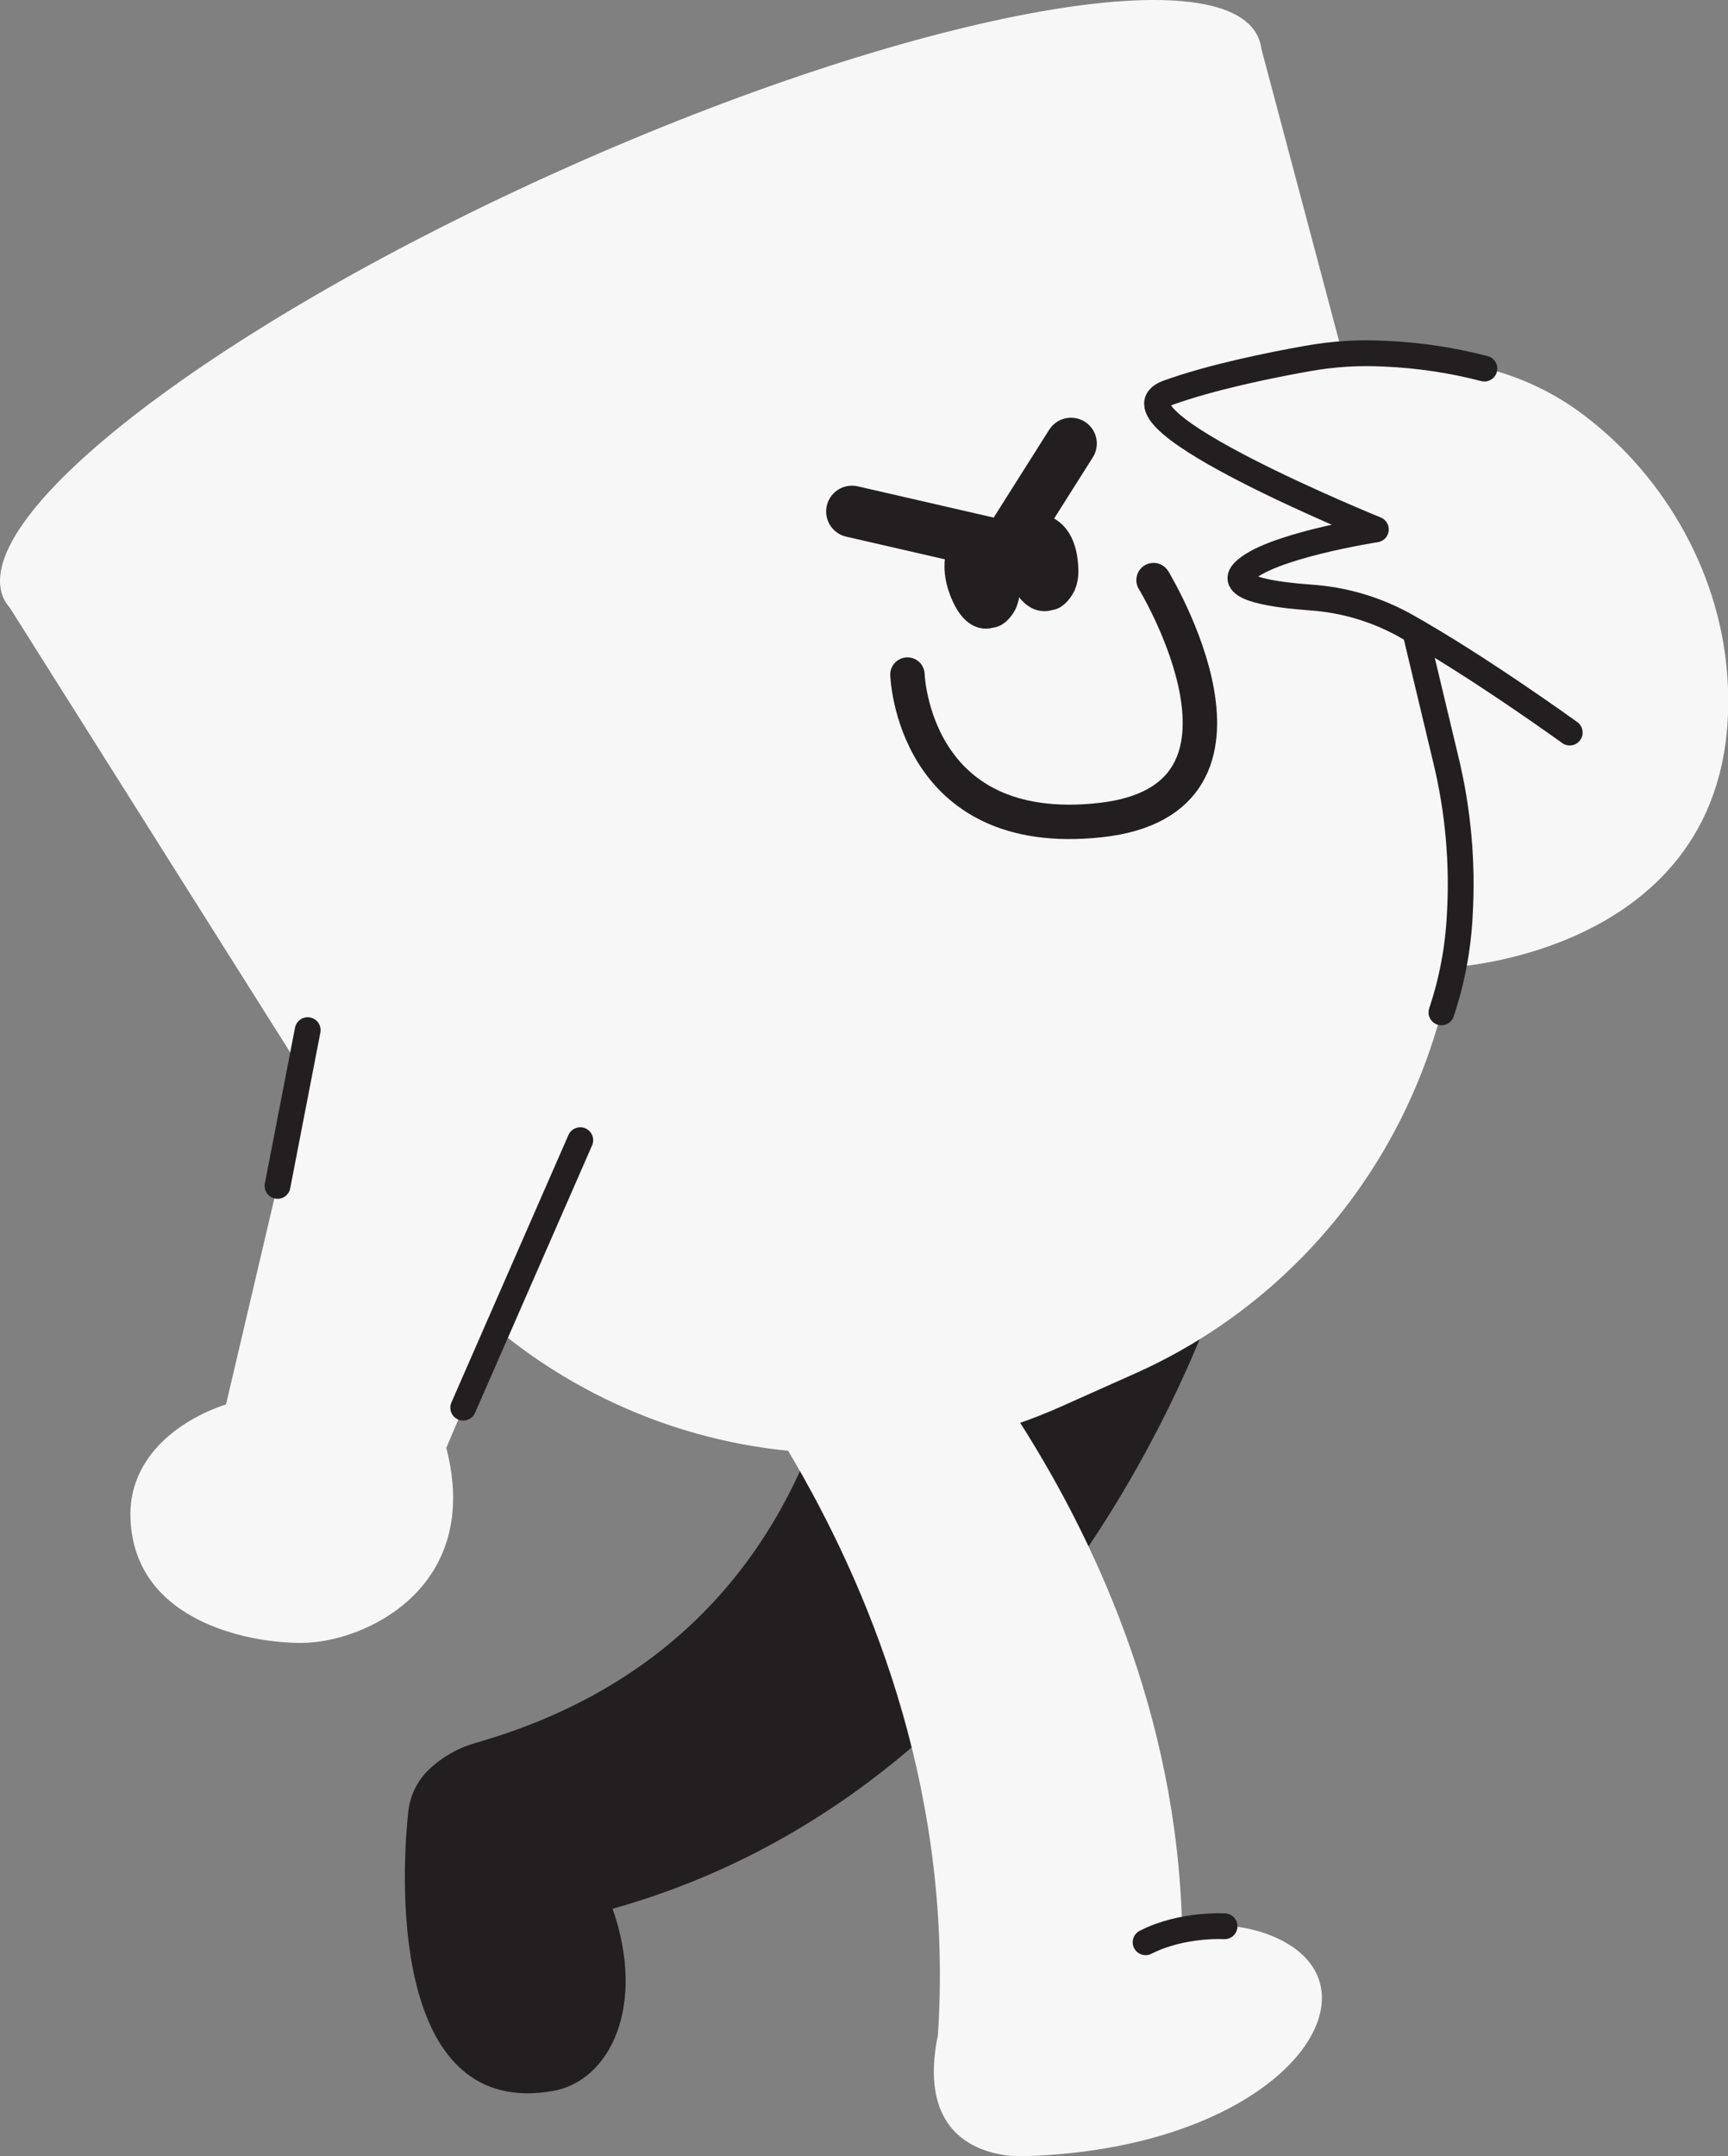 <svg width="93" height="116" viewBox="0 0 93 116" fill="none" xmlns="http://www.w3.org/2000/svg">
<rect x="0" y="0" width="93" height="116" fill="#808080" stroke="none"/>
<path d="M21.974 97.461C22.067 96.596 22.462 95.793 23.088 95.196C23.801 94.519 24.666 94.027 25.609 93.763C50.663 86.595 45.826 57.782 45.826 57.782L66.188 67.604C66.188 67.604 58.219 95.623 32.97 102.688C34.8 107.943 32.814 111.951 29.768 112.49C21.311 113.981 21.498 101.882 21.974 97.461Z" fill="#231F20"/>
<path d="M33.888 66.818L45.739 65.284C45.739 65.284 63.072 80.734 63.619 103.668C65.443 103.444 67.251 103.564 68.798 104.301C74.778 107.145 68.993 115.54 55.275 115.996C55.275 115.996 49.028 116.552 50.478 109.485C52.133 84.301 33.888 66.818 33.888 66.818Z" fill="#F7F7F7"/>
<path d="M65.905 103.631C65.905 103.631 63.622 103.487 61.656 104.491" stroke="#231F20" stroke-width="1.389" stroke-linecap="round" stroke-linejoin="round"/>
<path d="M0.185 32.171C-1.756 27.724 11.801 17.365 30.443 9.04C49.085 0.714 65.786 -2.428 67.724 2.021C67.809 2.219 67.865 2.429 67.891 2.643L77.575 39.054C79.393 45.894 78.731 53.165 75.71 59.554C72.69 65.943 67.509 71.026 61.106 73.885L57.106 75.671C50.702 78.53 43.498 78.973 36.799 76.922C30.1 74.871 24.348 70.461 20.584 64.49L0.528 32.695C0.389 32.538 0.273 32.362 0.185 32.171Z" fill="#F7F7F7"/>
<path d="M16.279 88.385C13.29 88.411 7.046 87.155 7.018 81.458C7.018 78.591 9.284 76.519 12.165 75.552L19.299 45.162L36.581 48.316L24.019 77.895C25.977 85.412 19.639 88.359 16.279 88.385Z" fill="#F7F7F7"/>
<path d="M16.56 55.42L14.936 63.8" stroke="#231F20" stroke-width="1.389" stroke-linecap="round" stroke-linejoin="round"/>
<path d="M31.23 61.34L24.931 75.73" stroke="#231F20" stroke-width="1.389" stroke-linecap="round" stroke-linejoin="round"/>
<path d="M56.595 28.946C57.009 29.41 57.108 30.118 57.12 30.666C57.134 30.926 57.087 31.186 56.981 31.423C56.916 31.555 56.655 31.948 56.44 31.919C55.604 32.248 55.085 30.689 54.981 30.242C54.839 29.631 54.74 28.261 55.856 28.521C56.139 28.584 56.397 28.732 56.595 28.946Z" fill="#231F20" stroke="#231F20" stroke-width="1.833" stroke-linecap="round" stroke-linejoin="round"/>
<path d="M53.445 29.886C53.858 30.348 53.958 31.056 53.969 31.606C53.984 31.867 53.938 32.127 53.833 32.366C53.768 32.498 53.504 32.891 53.289 32.859C52.456 33.189 51.938 31.632 51.833 31.182C51.688 30.574 51.589 29.201 52.705 29.462C52.99 29.52 53.249 29.669 53.445 29.886Z" fill="#231F20" stroke="#231F20" stroke-width="1.833" stroke-linecap="round" stroke-linejoin="round"/>
<path d="M57.641 23.862L54.128 29.419L45.852 27.518" stroke="#231F20" stroke-width="2.778" stroke-linecap="round" stroke-linejoin="round"/>
<g clip-path="url(#clip0_58_49)">
<path d="M62.73 21.189C65.092 20.324 68.325 19.689 70.364 19.331C71.773 19.079 73.207 18.99 74.637 19.065C75.858 19.127 77.073 19.261 78.278 19.466H78.304H78.336C78.879 19.564 79.418 19.68 79.941 19.821L80.062 19.85H80.1C81.767 20.278 83.344 20.999 84.757 21.98C89.417 25.265 92.507 30.639 92.948 36.175C94.144 51.15 78.235 52.025 78.235 52.025C78.235 52.025 79.116 41.398 75.798 33.794L75.734 33.76C74.146 32.89 72.387 32.377 70.58 32.256C68.579 32.114 66.044 31.759 66.882 30.879C68.037 29.675 72.541 28.832 73.811 28.616C73.742 28.521 73.667 28.428 73.595 28.327C70.901 27.245 59.453 22.367 62.73 21.189Z" fill="#F7F7F7"/>
</g>
<path d="M84.482 39.411C84.482 39.411 79.538 35.833 75.606 33.639C74.047 32.776 72.322 32.266 70.549 32.146C68.585 32.005 66.098 31.652 66.919 30.775C68.228 29.382 74.047 28.482 74.047 28.482C74.047 28.482 59.21 22.461 62.845 21.136C65.163 20.294 68.339 19.648 70.336 19.293C71.719 19.042 73.126 18.953 74.529 19.029C76.339 19.105 78.135 19.373 79.889 19.829" stroke="#231F20" stroke-width="1.389" stroke-linecap="round" stroke-linejoin="round"/>
<path d="M77.578 54.464C78.144 52.776 78.476 51.016 78.564 49.235C78.731 46.413 78.476 43.582 77.807 40.837L76.195 34.094" stroke="#231F20" stroke-width="1.389" stroke-linecap="round" stroke-linejoin="round"/>
<path d="M62.083 31.209C62.083 31.209 69.29 43.023 59.207 44.122C49.124 45.22 48.838 36.291 48.838 36.291" stroke="#231F20" stroke-width="1.852" stroke-linecap="round" stroke-linejoin="round"/>
<defs>
<clipPath id="clip0_58_49">
<rect width="30.854" height="33.207" fill="white" transform="matrix(-1 0 0 1 93 19.039)"/>
</clipPath>
</defs>
</svg>
